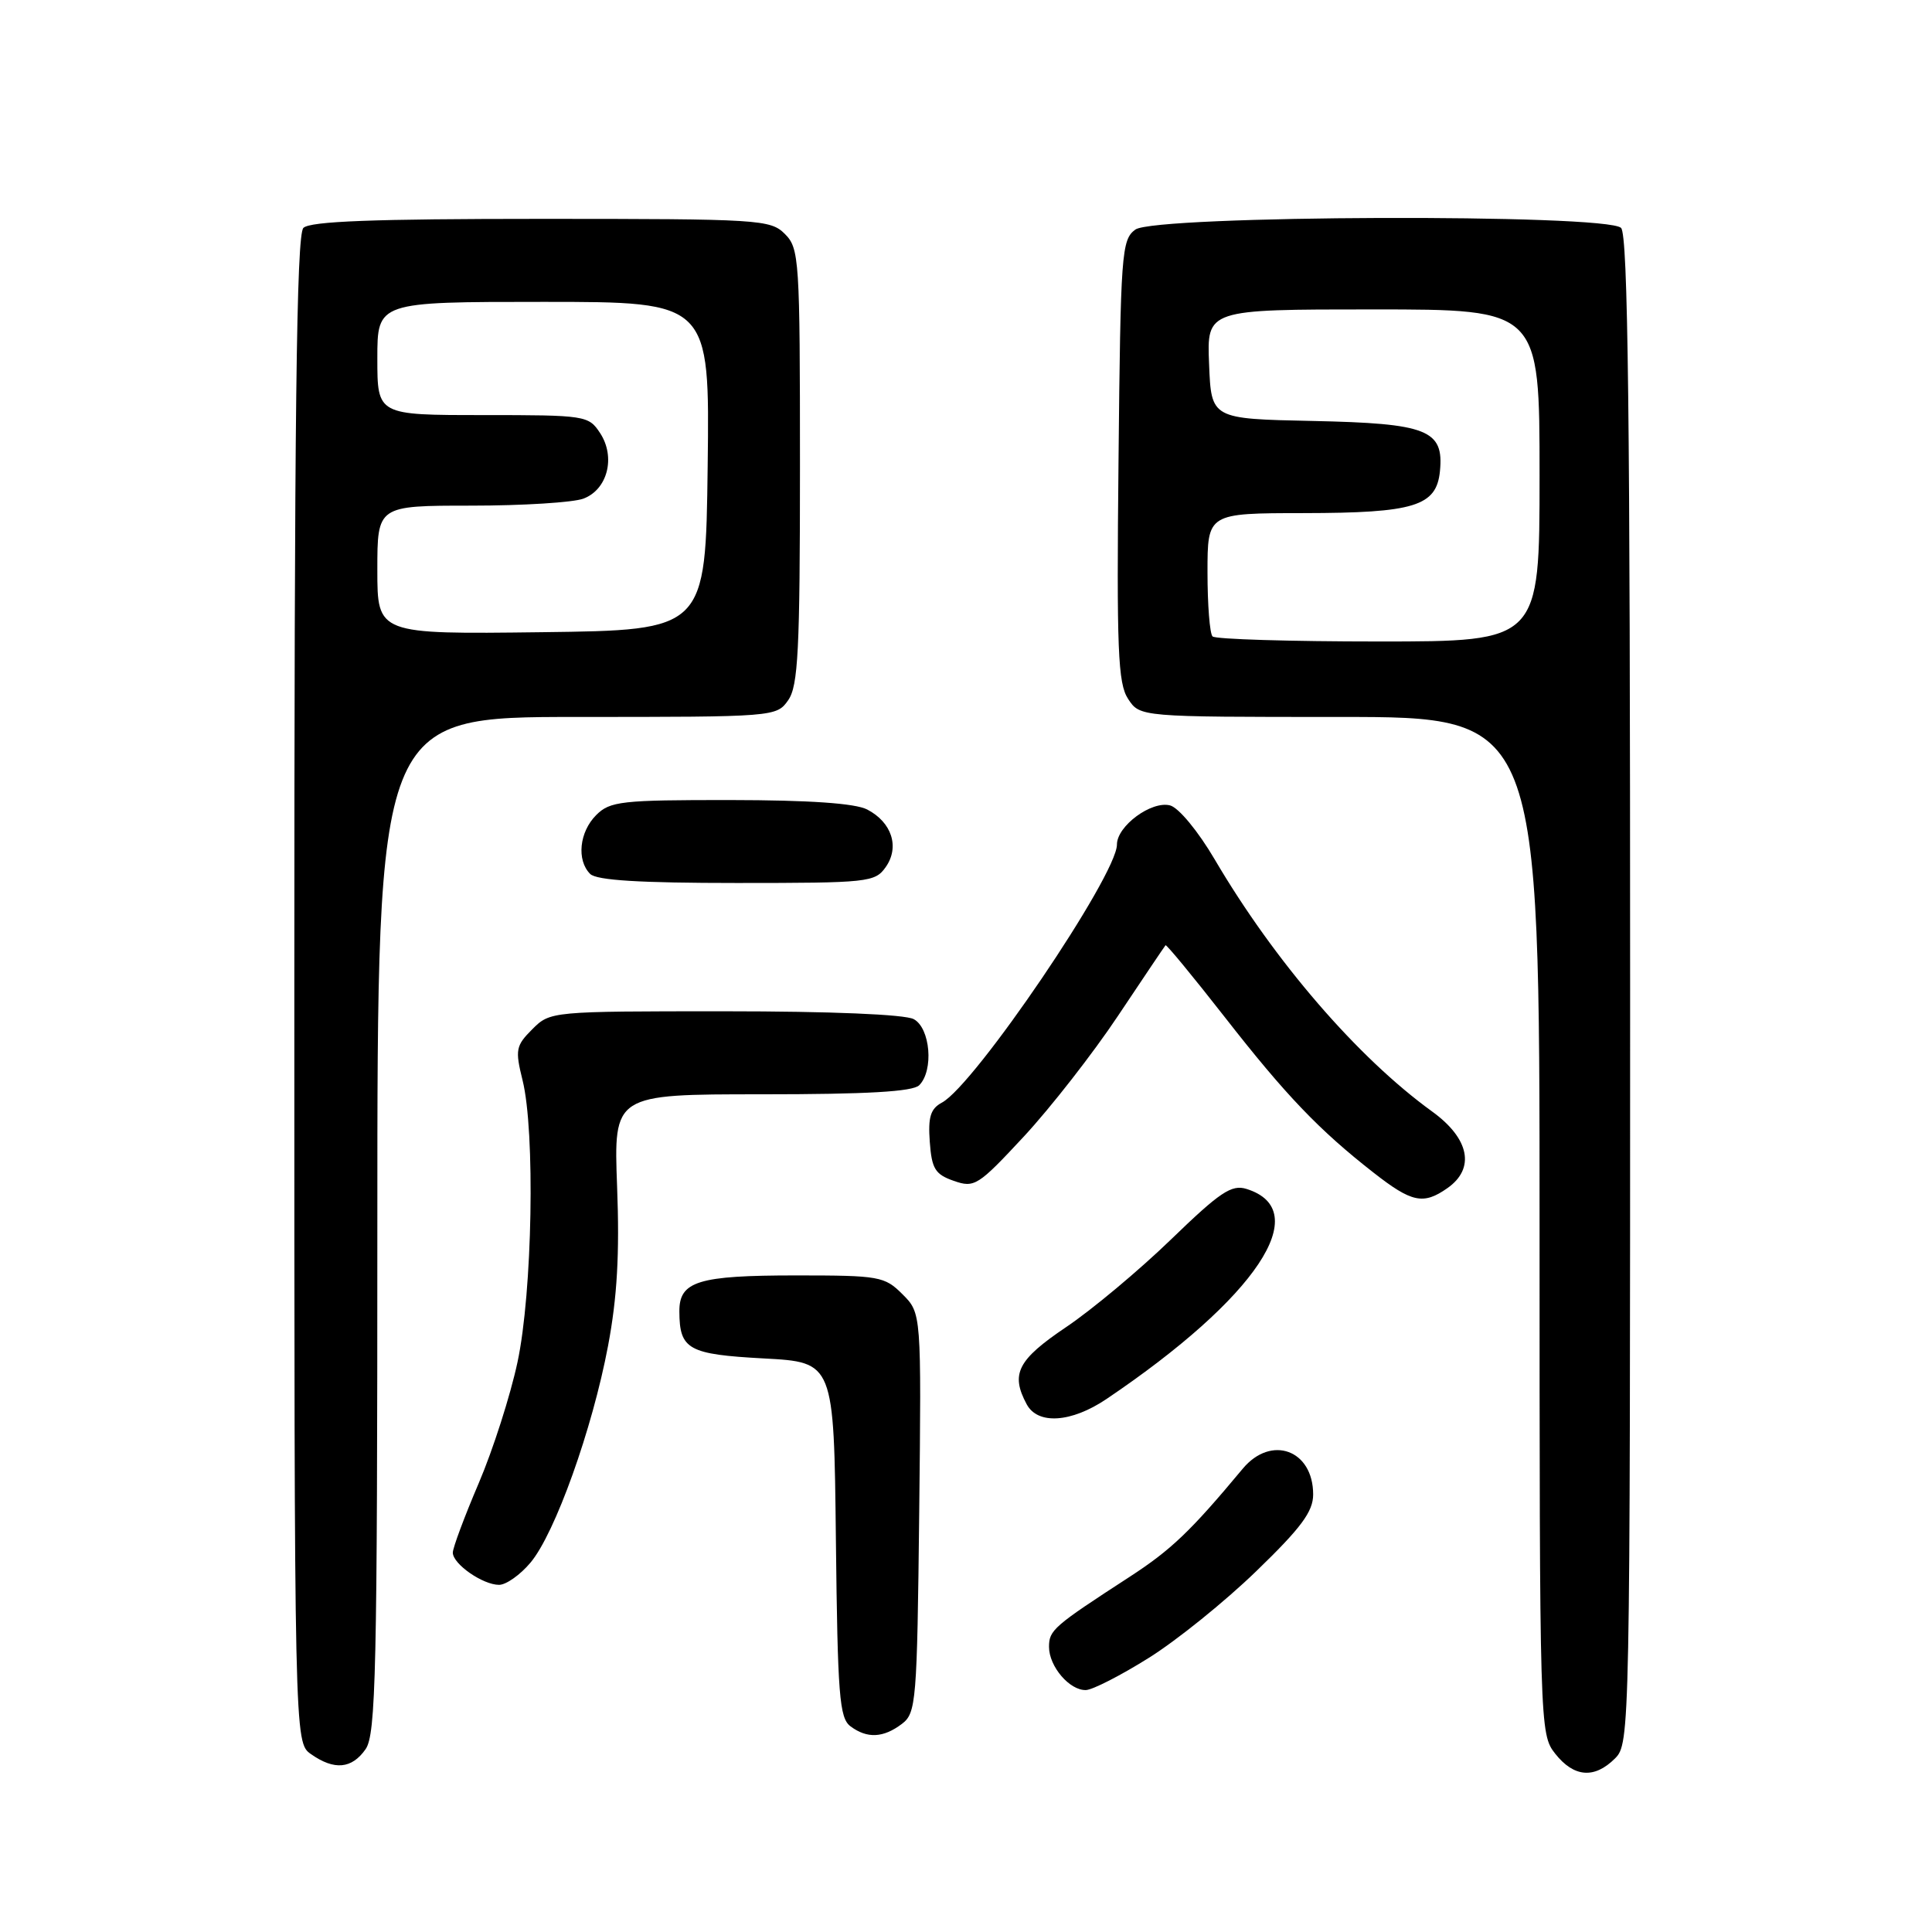 <?xml version="1.0" encoding="UTF-8" standalone="no"?>
<!DOCTYPE svg PUBLIC "-//W3C//DTD SVG 1.1//EN" "http://www.w3.org/Graphics/SVG/1.1/DTD/svg11.dtd" >
<svg xmlns="http://www.w3.org/2000/svg" xmlns:xlink="http://www.w3.org/1999/xlink" version="1.1" viewBox="0 0 256 256">
 <g >
 <path fill="currentColor"
d=" M 214.00 233.00 C 215.97 231.03 216.00 229.67 216.00 131.20 C 216.00 54.91 215.72 31.12 214.80 30.20 C 212.90 28.30 153.06 28.51 150.44 30.42 C 148.61 31.76 148.48 33.47 148.21 61.03 C 147.95 86.18 148.13 90.55 149.48 92.61 C 151.05 95.00 151.05 95.00 177.52 95.00 C 204.00 95.00 204.00 95.00 204.00 162.37 C 204.00 229.00 204.02 229.76 206.07 232.37 C 208.55 235.51 211.27 235.73 214.00 233.00 Z  M 48.44 231.78 C 49.81 229.82 50.00 221.55 50.00 162.28 C 50.00 95.00 50.00 95.00 76.44 95.00 C 102.64 95.00 102.90 94.98 104.44 92.78 C 105.76 90.89 106.00 86.20 106.00 61.78 C 106.00 34.33 105.91 32.91 104.00 31.00 C 102.09 29.09 100.67 29.00 71.70 29.00 C 49.47 29.00 41.08 29.32 40.20 30.20 C 39.28 31.12 39.00 54.90 39.00 131.14 C 39.00 230.89 39.00 230.89 41.22 232.44 C 44.30 234.60 46.61 234.39 48.44 231.78 Z  M 119.50 228.43 C 121.40 226.99 121.52 225.56 121.80 200.46 C 122.09 174.00 122.09 174.00 119.59 171.50 C 117.21 169.12 116.53 169.00 105.48 169.00 C 92.49 169.00 89.99 169.77 90.02 173.79 C 90.04 178.82 91.21 179.46 101.21 180.00 C 110.50 180.50 110.50 180.50 110.76 204.00 C 110.99 224.67 111.22 227.65 112.70 228.75 C 114.90 230.39 117.04 230.29 119.50 228.43 Z  M 152.20 219.69 C 155.89 217.39 162.30 212.22 166.45 208.20 C 172.41 202.44 174.00 200.30 174.00 198.02 C 174.00 192.12 168.44 190.09 164.67 194.61 C 157.74 202.93 155.19 205.36 149.65 208.96 C 139.59 215.49 139.00 216.00 139.00 218.22 C 139.00 220.82 141.74 224.02 143.90 223.94 C 144.78 223.91 148.52 222.00 152.20 219.69 Z  M 70.29 207.06 C 73.54 203.20 78.49 189.37 80.57 178.33 C 81.78 171.92 82.11 166.15 81.77 157.25 C 81.31 145.00 81.31 145.00 100.95 145.00 C 114.90 145.00 120.95 144.65 121.80 143.80 C 123.75 141.85 123.28 136.22 121.07 135.04 C 119.89 134.41 110.04 134.00 96.02 134.00 C 73.02 134.00 72.90 134.01 70.53 136.38 C 68.35 138.56 68.24 139.10 69.24 143.13 C 70.93 149.91 70.55 171.26 68.57 180.50 C 67.63 184.90 65.32 192.12 63.43 196.54 C 61.54 200.96 60.00 205.10 60.00 205.73 C 60.00 207.24 63.97 210.00 66.13 210.00 C 67.06 210.00 68.93 208.68 70.29 207.06 Z  M 146.61 185.38 C 166.50 171.96 174.23 160.37 165.17 157.54 C 163.19 156.92 161.66 157.95 155.17 164.23 C 150.95 168.31 144.69 173.55 141.25 175.86 C 134.83 180.19 133.88 182.05 136.04 186.07 C 137.50 188.81 141.95 188.52 146.61 185.38 Z  M 191.78 157.44 C 195.51 154.83 194.72 150.86 189.75 147.27 C 179.89 140.13 168.88 127.37 160.95 113.87 C 158.76 110.14 156.18 107.02 155.04 106.72 C 152.57 106.08 148.00 109.45 148.00 111.91 C 148.00 115.99 129.15 143.78 124.81 146.10 C 123.30 146.91 122.96 148.01 123.20 151.30 C 123.46 154.87 123.91 155.61 126.38 156.47 C 129.12 157.43 129.59 157.13 135.68 150.58 C 139.20 146.78 144.82 139.59 148.15 134.59 C 151.49 129.59 154.31 125.39 154.44 125.25 C 154.56 125.12 158.08 129.39 162.27 134.75 C 170.37 145.13 174.78 149.74 182.00 155.38 C 187.07 159.35 188.60 159.67 191.78 157.44 Z  M 117.37 114.88 C 119.23 112.23 118.17 108.95 114.90 107.26 C 113.30 106.44 107.26 106.02 96.75 106.01 C 82.32 106.00 80.83 106.17 79.00 108.00 C 76.76 110.24 76.38 113.98 78.20 115.80 C 79.05 116.65 84.79 117.00 97.64 117.00 C 115.08 117.00 115.95 116.91 117.37 114.88 Z  M 160.67 84.33 C 160.30 83.97 160.00 80.14 160.00 75.83 C 160.00 68.00 160.00 68.00 172.75 67.99 C 187.42 67.97 190.34 67.07 190.80 62.43 C 191.34 56.96 189.15 56.10 173.95 55.78 C 160.50 55.50 160.50 55.50 160.21 48.25 C 159.91 41.00 159.91 41.00 181.96 41.00 C 204.00 41.00 204.00 41.00 204.00 63.00 C 204.00 85.00 204.00 85.00 182.67 85.00 C 170.93 85.00 161.03 84.70 160.67 84.33 Z  M 50.00 75.52 C 50.00 67.00 50.00 67.00 62.43 67.00 C 69.27 67.00 75.97 66.58 77.31 66.07 C 80.51 64.86 81.60 60.57 79.52 57.39 C 77.99 55.06 77.62 55.00 63.98 55.00 C 50.00 55.00 50.00 55.00 50.00 47.50 C 50.00 40.00 50.00 40.00 72.02 40.00 C 94.04 40.00 94.04 40.00 93.77 61.75 C 93.50 83.50 93.50 83.50 71.75 83.77 C 50.00 84.04 50.00 84.04 50.00 75.52 Z "/>
</g>
</svg>